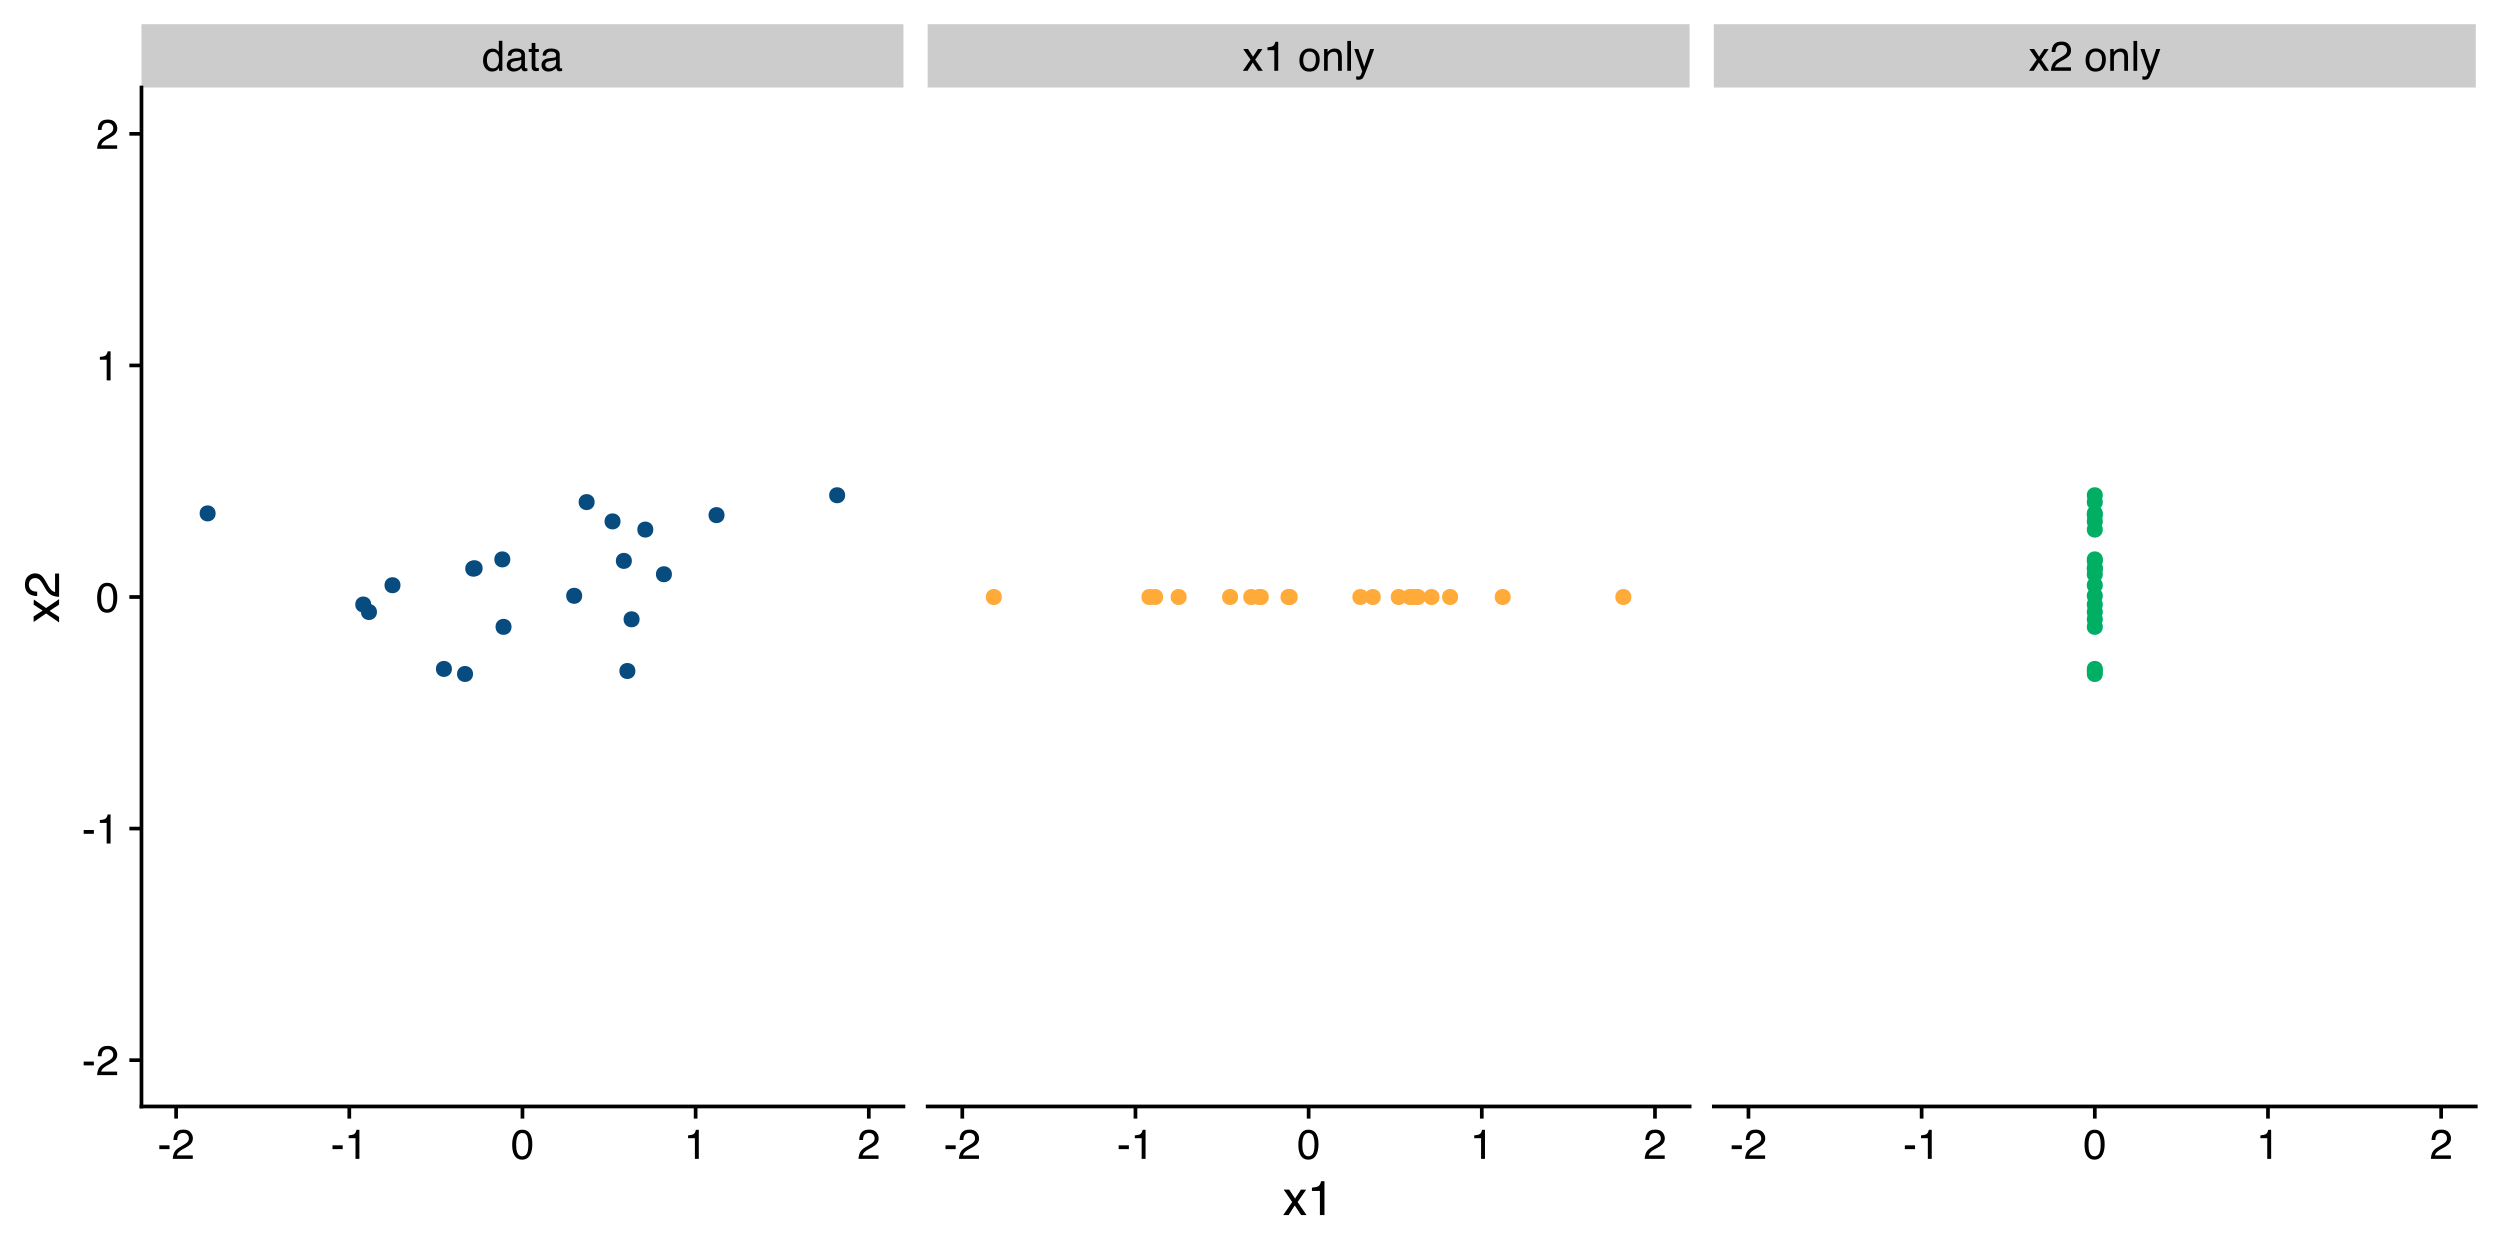 <?xml version="1.0" encoding="UTF-8"?>
<svg xmlns="http://www.w3.org/2000/svg" xmlns:xlink="http://www.w3.org/1999/xlink" width="720pt" height="360pt" viewBox="0 0 720 360" version="1.1">
<defs>
<g>
<symbol overflow="visible" id="glyph0-0">
<path style="stroke:none;" d="M 0.391 0 L 0.391 -8.609 L 7.219 -8.609 L 7.219 0 Z M 6.141 -1.078 L 6.141 -7.531 L 1.469 -7.531 L 1.469 -1.078 Z M 6.141 -1.078 "/>
</symbol>
<symbol overflow="visible" id="glyph0-1">
<path style="stroke:none;" d="M 1.438 -3.062 C 1.438 -2.395 1.578 -1.832 1.859 -1.375 C 2.148 -0.926 2.609 -0.703 3.234 -0.703 C 3.723 -0.703 4.125 -0.91 4.438 -1.328 C 4.758 -1.742 4.922 -2.348 4.922 -3.141 C 4.922 -3.93 4.754 -4.516 4.422 -4.891 C 4.098 -5.273 3.703 -5.469 3.234 -5.469 C 2.703 -5.469 2.27 -5.266 1.938 -4.859 C 1.602 -4.453 1.438 -3.852 1.438 -3.062 Z M 3.031 -6.391 C 3.508 -6.391 3.91 -6.285 4.234 -6.078 C 4.422 -5.961 4.633 -5.758 4.875 -5.469 L 4.875 -8.641 L 5.891 -8.641 L 5.891 0 L 4.938 0 L 4.938 -0.875 C 4.695 -0.488 4.406 -0.207 4.062 -0.031 C 3.727 0.133 3.344 0.219 2.906 0.219 C 2.207 0.219 1.602 -0.07 1.094 -0.656 C 0.582 -1.25 0.328 -2.031 0.328 -3 C 0.328 -3.914 0.562 -4.707 1.031 -5.375 C 1.5 -6.051 2.164 -6.391 3.031 -6.391 Z M 3.031 -6.391 "/>
</symbol>
<symbol overflow="visible" id="glyph0-2">
<path style="stroke:none;" d="M 1.578 -1.672 C 1.578 -1.367 1.688 -1.129 1.906 -0.953 C 2.133 -0.773 2.398 -0.688 2.703 -0.688 C 3.078 -0.688 3.438 -0.77 3.781 -0.938 C 4.375 -1.227 4.672 -1.695 4.672 -2.344 L 4.672 -3.188 C 4.535 -3.113 4.363 -3.047 4.156 -2.984 C 3.957 -2.93 3.758 -2.895 3.562 -2.875 L 2.938 -2.797 C 2.551 -2.742 2.258 -2.66 2.062 -2.547 C 1.738 -2.367 1.578 -2.078 1.578 -1.672 Z M 4.141 -3.797 C 4.379 -3.828 4.539 -3.93 4.625 -4.109 C 4.664 -4.203 4.688 -4.336 4.688 -4.516 C 4.688 -4.867 4.555 -5.125 4.297 -5.281 C 4.047 -5.445 3.688 -5.531 3.219 -5.531 C 2.664 -5.531 2.273 -5.383 2.047 -5.094 C 1.91 -4.926 1.82 -4.68 1.781 -4.359 L 0.797 -4.359 C 0.816 -5.129 1.066 -5.664 1.547 -5.969 C 2.035 -6.27 2.598 -6.422 3.234 -6.422 C 3.973 -6.422 4.57 -6.281 5.031 -6 C 5.488 -5.719 5.719 -5.281 5.719 -4.688 L 5.719 -1.078 C 5.719 -0.973 5.738 -0.883 5.781 -0.812 C 5.832 -0.75 5.93 -0.719 6.078 -0.719 C 6.117 -0.719 6.164 -0.719 6.219 -0.719 C 6.281 -0.727 6.348 -0.738 6.422 -0.75 L 6.422 0.031 C 6.254 0.07 6.125 0.098 6.031 0.109 C 5.945 0.129 5.832 0.141 5.688 0.141 C 5.32 0.141 5.062 0.008 4.906 -0.25 C 4.812 -0.383 4.75 -0.578 4.719 -0.828 C 4.5 -0.547 4.188 -0.301 3.781 -0.094 C 3.383 0.113 2.945 0.219 2.469 0.219 C 1.883 0.219 1.406 0.039 1.031 -0.312 C 0.664 -0.664 0.484 -1.109 0.484 -1.641 C 0.484 -2.223 0.664 -2.676 1.031 -3 C 1.395 -3.32 1.867 -3.52 2.453 -3.594 Z M 3.266 -6.422 Z M 3.266 -6.422 "/>
</symbol>
<symbol overflow="visible" id="glyph0-3">
<path style="stroke:none;" d="M 0.984 -8.031 L 2.047 -8.031 L 2.047 -6.281 L 3.047 -6.281 L 3.047 -5.422 L 2.047 -5.422 L 2.047 -1.312 C 2.047 -1.094 2.125 -0.945 2.281 -0.875 C 2.352 -0.832 2.488 -0.812 2.688 -0.812 C 2.738 -0.812 2.789 -0.812 2.844 -0.812 C 2.906 -0.82 2.973 -0.828 3.047 -0.828 L 3.047 0 C 2.93 0.031 2.805 0.051 2.672 0.062 C 2.547 0.082 2.406 0.094 2.25 0.094 C 1.758 0.094 1.426 -0.031 1.25 -0.281 C 1.07 -0.531 0.984 -0.859 0.984 -1.266 L 0.984 -5.422 L 0.141 -5.422 L 0.141 -6.281 L 0.984 -6.281 Z M 0.984 -8.031 "/>
</symbol>
<symbol overflow="visible" id="glyph0-4">
<path style="stroke:none;" d="M 0.172 -6.281 L 1.547 -6.281 L 2.984 -4.062 L 4.438 -6.281 L 5.719 -6.25 L 3.609 -3.219 L 5.812 0 L 4.469 0 L 2.906 -2.359 L 1.406 0 L 0.062 0 L 2.281 -3.219 Z M 0.172 -6.281 "/>
</symbol>
<symbol overflow="visible" id="glyph0-5">
<path style="stroke:none;" d="M 1.156 -5.938 L 1.156 -6.75 C 1.914 -6.82 2.441 -6.945 2.734 -7.125 C 3.035 -7.301 3.266 -7.711 3.422 -8.359 L 4.25 -8.359 L 4.25 0 L 3.125 0 L 3.125 -5.938 Z M 1.156 -5.938 "/>
</symbol>
<symbol overflow="visible" id="glyph0-6">
<path style="stroke:none;" d=""/>
</symbol>
<symbol overflow="visible" id="glyph0-7">
<path style="stroke:none;" d="M 3.266 -0.688 C 3.961 -0.688 4.441 -0.945 4.703 -1.469 C 4.961 -2 5.094 -2.586 5.094 -3.234 C 5.094 -3.828 5 -4.305 4.812 -4.672 C 4.508 -5.242 4 -5.531 3.281 -5.531 C 2.633 -5.531 2.164 -5.285 1.875 -4.797 C 1.582 -4.305 1.438 -3.711 1.438 -3.016 C 1.438 -2.348 1.582 -1.789 1.875 -1.344 C 2.164 -0.906 2.629 -0.688 3.266 -0.688 Z M 3.312 -6.453 C 4.113 -6.453 4.789 -6.18 5.344 -5.641 C 5.906 -5.109 6.188 -4.316 6.188 -3.266 C 6.188 -2.254 5.941 -1.414 5.453 -0.75 C 4.961 -0.094 4.203 0.234 3.172 0.234 C 2.305 0.234 1.617 -0.055 1.109 -0.641 C 0.598 -1.234 0.344 -2.02 0.344 -3 C 0.344 -4.051 0.609 -4.891 1.141 -5.516 C 1.68 -6.141 2.406 -6.453 3.312 -6.453 Z M 3.266 -6.422 Z M 3.266 -6.422 "/>
</symbol>
<symbol overflow="visible" id="glyph0-8">
<path style="stroke:none;" d="M 0.781 -6.281 L 1.781 -6.281 L 1.781 -5.391 C 2.07 -5.754 2.383 -6.016 2.719 -6.172 C 3.051 -6.336 3.422 -6.422 3.828 -6.422 C 4.711 -6.422 5.312 -6.109 5.625 -5.484 C 5.801 -5.141 5.891 -4.656 5.891 -4.031 L 5.891 0 L 4.812 0 L 4.812 -3.953 C 4.812 -4.336 4.754 -4.645 4.641 -4.875 C 4.453 -5.27 4.113 -5.469 3.625 -5.469 C 3.375 -5.469 3.172 -5.441 3.016 -5.391 C 2.723 -5.305 2.469 -5.133 2.25 -4.875 C 2.07 -4.664 1.957 -4.453 1.906 -4.234 C 1.852 -4.016 1.828 -3.695 1.828 -3.281 L 1.828 0 L 0.781 0 Z M 3.25 -6.422 Z M 3.25 -6.422 "/>
</symbol>
<symbol overflow="visible" id="glyph0-9">
<path style="stroke:none;" d="M 0.797 -8.609 L 1.859 -8.609 L 1.859 0 L 0.797 0 Z M 0.797 -8.609 "/>
</symbol>
<symbol overflow="visible" id="glyph0-10">
<path style="stroke:none;" d="M 4.688 -6.281 L 5.859 -6.281 C 5.711 -5.875 5.383 -4.953 4.875 -3.516 C 4.488 -2.441 4.164 -1.566 3.906 -0.891 C 3.301 0.711 2.875 1.691 2.625 2.047 C 2.375 2.398 1.941 2.578 1.328 2.578 C 1.18 2.578 1.066 2.566 0.984 2.547 C 0.91 2.535 0.812 2.516 0.688 2.484 L 0.688 1.531 C 0.875 1.582 1.008 1.613 1.094 1.625 C 1.176 1.633 1.25 1.641 1.312 1.641 C 1.5 1.641 1.641 1.609 1.734 1.547 C 1.828 1.484 1.906 1.406 1.969 1.312 C 1.988 1.281 2.055 1.117 2.172 0.828 C 2.297 0.535 2.383 0.32 2.438 0.188 L 0.125 -6.281 L 1.312 -6.281 L 3 -1.172 Z M 3 -6.422 Z M 3 -6.422 "/>
</symbol>
<symbol overflow="visible" id="glyph0-11">
<path style="stroke:none;" d="M 0.375 0 C 0.414 -0.719 0.566 -1.344 0.828 -1.875 C 1.086 -2.414 1.594 -2.906 2.344 -3.344 L 3.469 -4 C 3.969 -4.289 4.32 -4.539 4.531 -4.75 C 4.852 -5.07 5.016 -5.441 5.016 -5.859 C 5.016 -6.348 4.863 -6.734 4.562 -7.016 C 4.27 -7.305 3.883 -7.453 3.406 -7.453 C 2.676 -7.453 2.176 -7.18 1.906 -6.641 C 1.75 -6.336 1.664 -5.93 1.656 -5.422 L 0.578 -5.422 C 0.586 -6.148 0.723 -6.742 0.984 -7.203 C 1.441 -8.016 2.25 -8.422 3.406 -8.422 C 4.363 -8.422 5.062 -8.16 5.5 -7.641 C 5.945 -7.117 6.172 -6.539 6.172 -5.906 C 6.172 -5.238 5.938 -4.664 5.469 -4.188 C 5.195 -3.906 4.707 -3.566 4 -3.172 L 3.188 -2.734 C 2.812 -2.523 2.516 -2.32 2.297 -2.125 C 1.898 -1.789 1.648 -1.414 1.547 -1 L 6.141 -1 L 6.141 0 Z M 0.375 0 "/>
</symbol>
<symbol overflow="visible" id="glyph0-12">
<path style="stroke:none;" d="M 0.5 -3.891 L 3.438 -3.891 L 3.438 -2.797 L 0.5 -2.797 Z M 0.5 -3.891 "/>
</symbol>
<symbol overflow="visible" id="glyph0-13">
<path style="stroke:none;" d="M 3.25 -8.391 C 4.332 -8.391 5.117 -7.941 5.609 -7.047 C 5.984 -6.359 6.172 -5.41 6.172 -4.203 C 6.172 -3.066 6 -2.125 5.656 -1.375 C 5.164 -0.301 4.359 0.234 3.234 0.234 C 2.234 0.234 1.484 -0.203 0.984 -1.078 C 0.578 -1.816 0.375 -2.801 0.375 -4.031 C 0.375 -4.977 0.5 -5.797 0.75 -6.484 C 1.207 -7.754 2.039 -8.391 3.25 -8.391 Z M 3.234 -0.734 C 3.785 -0.734 4.223 -0.973 4.547 -1.453 C 4.867 -1.941 5.031 -2.848 5.031 -4.172 C 5.031 -5.117 4.91 -5.898 4.672 -6.516 C 4.441 -7.129 3.988 -7.438 3.312 -7.438 C 2.688 -7.438 2.227 -7.145 1.938 -6.562 C 1.656 -5.977 1.516 -5.117 1.516 -3.984 C 1.516 -3.129 1.609 -2.441 1.797 -1.922 C 2.078 -1.129 2.555 -0.734 3.234 -0.734 Z M 3.234 -0.734 "/>
</symbol>
<symbol overflow="visible" id="glyph1-0">
<path style="stroke:none;" d="M 0.453 0 L 0.453 -10.047 L 8.422 -10.047 L 8.422 0 Z M 7.172 -1.266 L 7.172 -8.781 L 1.703 -8.781 L 1.703 -1.266 Z M 7.172 -1.266 "/>
</symbol>
<symbol overflow="visible" id="glyph1-1">
<path style="stroke:none;" d="M 0.203 -7.328 L 1.797 -7.328 L 3.484 -4.75 L 5.188 -7.328 L 6.672 -7.281 L 4.219 -3.75 L 6.781 0 L 5.219 0 L 3.391 -2.75 L 1.641 0 L 0.078 0 L 2.656 -3.75 Z M 0.203 -7.328 "/>
</symbol>
<symbol overflow="visible" id="glyph1-2">
<path style="stroke:none;" d="M 1.344 -6.938 L 1.344 -7.875 C 2.227 -7.957 2.844 -8.098 3.188 -8.297 C 3.539 -8.504 3.805 -8.988 3.984 -9.75 L 4.953 -9.75 L 4.953 0 L 3.641 0 L 3.641 -6.938 Z M 1.344 -6.938 "/>
</symbol>
<symbol overflow="visible" id="glyph2-0">
<path style="stroke:none;" d="M 0 -0.453 L -10.047 -0.453 L -10.047 -8.422 L 0 -8.422 Z M -1.266 -7.172 L -8.781 -7.172 L -8.781 -1.703 L -1.266 -1.703 Z M -1.266 -7.172 "/>
</symbol>
<symbol overflow="visible" id="glyph2-1">
<path style="stroke:none;" d="M -7.328 -0.203 L -7.328 -1.797 L -4.75 -3.484 L -7.328 -5.188 L -7.281 -6.672 L -3.75 -4.219 L 0 -6.781 L 0 -5.219 L -2.75 -3.391 L 0 -1.641 L 0 -0.078 L -3.75 -2.656 Z M -7.328 -0.203 "/>
</symbol>
<symbol overflow="visible" id="glyph2-2">
<path style="stroke:none;" d="M 0 -0.438 C -0.844 -0.477 -1.578 -0.648 -2.203 -0.953 C -2.828 -1.266 -3.395 -1.859 -3.906 -2.734 L -4.656 -4.047 C -5 -4.629 -5.289 -5.039 -5.531 -5.281 C -5.914 -5.656 -6.352 -5.844 -6.844 -5.844 C -7.406 -5.844 -7.852 -5.672 -8.188 -5.328 C -8.531 -4.984 -8.703 -4.531 -8.703 -3.969 C -8.703 -3.125 -8.379 -2.539 -7.734 -2.219 C -7.391 -2.039 -6.914 -1.941 -6.312 -1.922 L -6.312 -0.672 C -7.164 -0.691 -7.863 -0.852 -8.406 -1.156 C -9.352 -1.688 -9.828 -2.625 -9.828 -3.969 C -9.828 -5.094 -9.52 -5.91 -8.906 -6.422 C -8.301 -6.941 -7.629 -7.203 -6.891 -7.203 C -6.109 -7.203 -5.438 -6.926 -4.875 -6.375 C -4.551 -6.062 -4.16 -5.488 -3.703 -4.656 L -3.188 -3.719 C -2.938 -3.281 -2.703 -2.93 -2.484 -2.672 C -2.086 -2.211 -1.645 -1.926 -1.156 -1.812 L -1.156 -7.156 L 0 -7.156 Z M 0 -0.438 "/>
</symbol>
</g>
<clipPath id="clip1">
  <path d="M 40.746 6.973 L 260.191 6.973 L 260.191 25.207 L 40.746 25.207 Z M 40.746 6.973 "/>
</clipPath>
<clipPath id="clip2">
  <path d="M 267.164 6.973 L 486.609 6.973 L 486.609 25.207 L 267.164 25.207 Z M 267.164 6.973 "/>
</clipPath>
<clipPath id="clip3">
  <path d="M 493.582 6.973 L 713.027 6.973 L 713.027 25.207 L 493.582 25.207 Z M 493.582 6.973 "/>
</clipPath>
</defs>
<g id="surface2464">
<rect x="0" y="0" width="720" height="360" style="fill:rgb(100%,100%,100%);fill-opacity:1;stroke:none;"/>
<path style="fill-rule:nonzero;fill:rgb(3.137%,29.412%,49.804%);fill-opacity:1;stroke-width:0.709;stroke-linecap:round;stroke-linejoin:round;stroke:rgb(3.137%,29.412%,49.804%);stroke-opacity:1;stroke-miterlimit:10;" d="M 181.625 161.535 C 181.625 164.145 177.715 164.145 177.715 161.535 C 177.715 158.93 181.625 158.93 181.625 161.535 "/>
<path style="fill-rule:nonzero;fill:rgb(3.137%,29.412%,49.804%);fill-opacity:1;stroke-width:0.709;stroke-linecap:round;stroke-linejoin:round;stroke:rgb(3.137%,29.412%,49.804%);stroke-opacity:1;stroke-miterlimit:10;" d="M 187.805 152.52 C 187.805 155.125 183.895 155.125 183.895 152.52 C 183.895 149.91 187.805 149.91 187.805 152.52 "/>
<path style="fill-rule:nonzero;fill:rgb(3.137%,29.412%,49.804%);fill-opacity:1;stroke-width:0.709;stroke-linecap:round;stroke-linejoin:round;stroke:rgb(3.137%,29.412%,49.804%);stroke-opacity:1;stroke-miterlimit:10;" d="M 146.973 180.531 C 146.973 183.137 143.062 183.137 143.062 180.531 C 143.062 177.926 146.973 177.926 146.973 180.531 "/>
<path style="fill-rule:nonzero;fill:rgb(3.137%,29.412%,49.804%);fill-opacity:1;stroke-width:0.709;stroke-linecap:round;stroke-linejoin:round;stroke:rgb(3.137%,29.412%,49.804%);stroke-opacity:1;stroke-miterlimit:10;" d="M 129.805 192.652 C 129.805 195.258 125.895 195.258 125.895 192.652 C 125.895 190.047 129.805 190.047 129.805 192.652 "/>
<path style="fill-rule:nonzero;fill:rgb(3.137%,29.412%,49.804%);fill-opacity:1;stroke-width:0.709;stroke-linecap:round;stroke-linejoin:round;stroke:rgb(3.137%,29.412%,49.804%);stroke-opacity:1;stroke-miterlimit:10;" d="M 182.641 193.246 C 182.641 195.855 178.73 195.855 178.73 193.246 C 178.73 190.641 182.641 190.641 182.641 193.246 "/>
<path style="fill-rule:nonzero;fill:rgb(3.137%,29.412%,49.804%);fill-opacity:1;stroke-width:0.709;stroke-linecap:round;stroke-linejoin:round;stroke:rgb(3.137%,29.412%,49.804%);stroke-opacity:1;stroke-miterlimit:10;" d="M 61.754 147.859 C 61.754 150.465 57.844 150.465 57.844 147.859 C 57.844 145.254 61.754 145.254 61.754 147.859 "/>
<path style="fill-rule:nonzero;fill:rgb(3.137%,29.412%,49.804%);fill-opacity:1;stroke-width:0.709;stroke-linecap:round;stroke-linejoin:round;stroke:rgb(3.137%,29.412%,49.804%);stroke-opacity:1;stroke-miterlimit:10;" d="M 183.848 178.359 C 183.848 180.969 179.938 180.969 179.938 178.359 C 179.938 175.754 183.848 175.754 183.848 178.359 "/>
<path style="fill-rule:nonzero;fill:rgb(3.137%,29.412%,49.804%);fill-opacity:1;stroke-width:0.709;stroke-linecap:round;stroke-linejoin:round;stroke:rgb(3.137%,29.412%,49.804%);stroke-opacity:1;stroke-miterlimit:10;" d="M 138.648 163.66 C 138.648 166.266 134.738 166.266 134.738 163.66 C 134.738 161.055 138.648 161.055 138.648 163.66 "/>
<path style="fill-rule:nonzero;fill:rgb(3.137%,29.412%,49.804%);fill-opacity:1;stroke-width:0.709;stroke-linecap:round;stroke-linejoin:round;stroke:rgb(3.137%,29.412%,49.804%);stroke-opacity:1;stroke-miterlimit:10;" d="M 138.25 163.77 C 138.25 166.379 134.34 166.379 134.34 163.77 C 134.34 161.164 138.25 161.164 138.25 163.77 "/>
<path style="fill-rule:nonzero;fill:rgb(3.137%,29.412%,49.804%);fill-opacity:1;stroke-width:0.709;stroke-linecap:round;stroke-linejoin:round;stroke:rgb(3.137%,29.412%,49.804%);stroke-opacity:1;stroke-miterlimit:10;" d="M 106.57 174.102 C 106.57 176.707 102.664 176.707 102.664 174.102 C 102.664 171.496 106.57 171.496 106.57 174.102 "/>
<path style="fill-rule:nonzero;fill:rgb(3.137%,29.412%,49.804%);fill-opacity:1;stroke-width:0.709;stroke-linecap:round;stroke-linejoin:round;stroke:rgb(3.137%,29.412%,49.804%);stroke-opacity:1;stroke-miterlimit:10;" d="M 146.625 161.105 C 146.625 163.715 142.715 163.715 142.715 161.105 C 142.715 158.5 146.625 158.5 146.625 161.105 "/>
<path style="fill-rule:nonzero;fill:rgb(3.137%,29.412%,49.804%);fill-opacity:1;stroke-width:0.709;stroke-linecap:round;stroke-linejoin:round;stroke:rgb(3.137%,29.412%,49.804%);stroke-opacity:1;stroke-miterlimit:10;" d="M 243.059 142.633 C 243.059 145.238 239.148 145.238 239.148 142.633 C 239.148 140.027 243.059 140.027 243.059 142.633 "/>
<path style="fill-rule:nonzero;fill:rgb(3.137%,29.412%,49.804%);fill-opacity:1;stroke-width:0.709;stroke-linecap:round;stroke-linejoin:round;stroke:rgb(3.137%,29.412%,49.804%);stroke-opacity:1;stroke-miterlimit:10;" d="M 170.906 144.602 C 170.906 147.207 166.996 147.207 166.996 144.602 C 166.996 141.996 170.906 141.996 170.906 144.602 "/>
<path style="fill-rule:nonzero;fill:rgb(3.137%,29.412%,49.804%);fill-opacity:1;stroke-width:0.709;stroke-linecap:round;stroke-linejoin:round;stroke:rgb(3.137%,29.412%,49.804%);stroke-opacity:1;stroke-miterlimit:10;" d="M 178.367 150.16 C 178.367 152.77 174.457 152.77 174.457 150.16 C 174.457 147.555 178.367 147.555 178.367 150.16 "/>
<path style="fill-rule:nonzero;fill:rgb(3.137%,29.412%,49.804%);fill-opacity:1;stroke-width:0.709;stroke-linecap:round;stroke-linejoin:round;stroke:rgb(3.137%,29.412%,49.804%);stroke-opacity:1;stroke-miterlimit:10;" d="M 114.992 168.543 C 114.992 171.152 111.082 171.152 111.082 168.543 C 111.082 165.938 114.992 165.938 114.992 168.543 "/>
<path style="fill-rule:nonzero;fill:rgb(3.137%,29.412%,49.804%);fill-opacity:1;stroke-width:0.709;stroke-linecap:round;stroke-linejoin:round;stroke:rgb(3.137%,29.412%,49.804%);stroke-opacity:1;stroke-miterlimit:10;" d="M 193.164 165.383 C 193.164 167.992 189.254 167.992 189.254 165.383 C 189.254 162.777 193.164 162.777 193.164 165.383 "/>
<path style="fill-rule:nonzero;fill:rgb(3.137%,29.412%,49.804%);fill-opacity:1;stroke-width:0.709;stroke-linecap:round;stroke-linejoin:round;stroke:rgb(3.137%,29.412%,49.804%);stroke-opacity:1;stroke-miterlimit:10;" d="M 108.215 176.258 C 108.215 178.867 104.305 178.867 104.305 176.258 C 104.305 173.652 108.215 173.652 108.215 176.258 "/>
<path style="fill-rule:nonzero;fill:rgb(3.137%,29.412%,49.804%);fill-opacity:1;stroke-width:0.709;stroke-linecap:round;stroke-linejoin:round;stroke:rgb(3.137%,29.412%,49.804%);stroke-opacity:1;stroke-miterlimit:10;" d="M 135.887 194.105 C 135.887 196.711 131.977 196.711 131.977 194.105 C 131.977 191.5 135.887 191.5 135.887 194.105 "/>
<path style="fill-rule:nonzero;fill:rgb(3.137%,29.412%,49.804%);fill-opacity:1;stroke-width:0.709;stroke-linecap:round;stroke-linejoin:round;stroke:rgb(3.137%,29.412%,49.804%);stroke-opacity:1;stroke-miterlimit:10;" d="M 208.316 148.355 C 208.316 150.965 204.406 150.965 204.406 148.355 C 204.406 145.75 208.316 145.75 208.316 148.355 "/>
<path style="fill-rule:nonzero;fill:rgb(3.137%,29.412%,49.804%);fill-opacity:1;stroke-width:0.709;stroke-linecap:round;stroke-linejoin:round;stroke:rgb(3.137%,29.412%,49.804%);stroke-opacity:1;stroke-miterlimit:10;" d="M 167.32 171.594 C 167.32 174.199 163.41 174.199 163.41 171.594 C 163.41 168.984 167.32 168.984 167.32 171.594 "/>
<path style="fill-rule:nonzero;fill:rgb(100%,66.667%,22.353%);fill-opacity:1;stroke-width:0.709;stroke-linecap:round;stroke-linejoin:round;stroke:rgb(100%,66.667%,22.353%);stroke-opacity:1;stroke-miterlimit:10;" d="M 408.043 171.938 C 408.043 174.543 404.133 174.543 404.133 171.938 C 404.133 169.328 408.043 169.328 408.043 171.938 "/>
<path style="fill-rule:nonzero;fill:rgb(100%,66.667%,22.353%);fill-opacity:1;stroke-width:0.709;stroke-linecap:round;stroke-linejoin:round;stroke:rgb(100%,66.667%,22.353%);stroke-opacity:1;stroke-miterlimit:10;" d="M 414.223 171.938 C 414.223 174.543 410.316 174.543 410.316 171.938 C 410.316 169.328 414.223 169.328 414.223 171.938 "/>
<path style="fill-rule:nonzero;fill:rgb(100%,66.667%,22.353%);fill-opacity:1;stroke-width:0.709;stroke-linecap:round;stroke-linejoin:round;stroke:rgb(100%,66.667%,22.353%);stroke-opacity:1;stroke-miterlimit:10;" d="M 373.391 171.938 C 373.391 174.543 369.48 174.543 369.48 171.938 C 369.48 169.328 373.391 169.328 373.391 171.938 "/>
<path style="fill-rule:nonzero;fill:rgb(100%,66.667%,22.353%);fill-opacity:1;stroke-width:0.709;stroke-linecap:round;stroke-linejoin:round;stroke:rgb(100%,66.667%,22.353%);stroke-opacity:1;stroke-miterlimit:10;" d="M 356.223 171.938 C 356.223 174.543 352.312 174.543 352.312 171.938 C 352.312 169.328 356.223 169.328 356.223 171.938 "/>
<path style="fill-rule:nonzero;fill:rgb(100%,66.667%,22.353%);fill-opacity:1;stroke-width:0.709;stroke-linecap:round;stroke-linejoin:round;stroke:rgb(100%,66.667%,22.353%);stroke-opacity:1;stroke-miterlimit:10;" d="M 409.059 171.938 C 409.059 174.543 405.148 174.543 405.148 171.938 C 405.148 169.328 409.059 169.328 409.059 171.938 "/>
<path style="fill-rule:nonzero;fill:rgb(100%,66.667%,22.353%);fill-opacity:1;stroke-width:0.709;stroke-linecap:round;stroke-linejoin:round;stroke:rgb(100%,66.667%,22.353%);stroke-opacity:1;stroke-miterlimit:10;" d="M 288.172 171.938 C 288.172 174.543 284.262 174.543 284.262 171.938 C 284.262 169.328 288.172 169.328 288.172 171.938 "/>
<path style="fill-rule:nonzero;fill:rgb(100%,66.667%,22.353%);fill-opacity:1;stroke-width:0.709;stroke-linecap:round;stroke-linejoin:round;stroke:rgb(100%,66.667%,22.353%);stroke-opacity:1;stroke-miterlimit:10;" d="M 410.266 171.938 C 410.266 174.543 406.355 174.543 406.355 171.938 C 406.355 169.328 410.266 169.328 410.266 171.938 "/>
<path style="fill-rule:nonzero;fill:rgb(100%,66.667%,22.353%);fill-opacity:1;stroke-width:0.709;stroke-linecap:round;stroke-linejoin:round;stroke:rgb(100%,66.667%,22.353%);stroke-opacity:1;stroke-miterlimit:10;" d="M 365.066 171.938 C 365.066 174.543 361.156 174.543 361.156 171.938 C 361.156 169.328 365.066 169.328 365.066 171.938 "/>
<path style="fill-rule:nonzero;fill:rgb(100%,66.667%,22.353%);fill-opacity:1;stroke-width:0.709;stroke-linecap:round;stroke-linejoin:round;stroke:rgb(100%,66.667%,22.353%);stroke-opacity:1;stroke-miterlimit:10;" d="M 364.668 171.938 C 364.668 174.543 360.758 174.543 360.758 171.938 C 360.758 169.328 364.668 169.328 364.668 171.938 "/>
<path style="fill-rule:nonzero;fill:rgb(100%,66.667%,22.353%);fill-opacity:1;stroke-width:0.709;stroke-linecap:round;stroke-linejoin:round;stroke:rgb(100%,66.667%,22.353%);stroke-opacity:1;stroke-miterlimit:10;" d="M 332.992 171.938 C 332.992 174.543 329.082 174.543 329.082 171.938 C 329.082 169.328 332.992 169.328 332.992 171.938 "/>
<path style="fill-rule:nonzero;fill:rgb(100%,66.667%,22.353%);fill-opacity:1;stroke-width:0.709;stroke-linecap:round;stroke-linejoin:round;stroke:rgb(100%,66.667%,22.353%);stroke-opacity:1;stroke-miterlimit:10;" d="M 373.043 171.938 C 373.043 174.543 369.133 174.543 369.133 171.938 C 369.133 169.328 373.043 169.328 373.043 171.938 "/>
<path style="fill-rule:nonzero;fill:rgb(100%,66.667%,22.353%);fill-opacity:1;stroke-width:0.709;stroke-linecap:round;stroke-linejoin:round;stroke:rgb(100%,66.667%,22.353%);stroke-opacity:1;stroke-miterlimit:10;" d="M 469.477 171.938 C 469.477 174.543 465.566 174.543 465.566 171.938 C 465.566 169.328 469.477 169.328 469.477 171.938 "/>
<path style="fill-rule:nonzero;fill:rgb(100%,66.667%,22.353%);fill-opacity:1;stroke-width:0.709;stroke-linecap:round;stroke-linejoin:round;stroke:rgb(100%,66.667%,22.353%);stroke-opacity:1;stroke-miterlimit:10;" d="M 397.324 171.938 C 397.324 174.543 393.414 174.543 393.414 171.938 C 393.414 169.328 397.324 169.328 397.324 171.938 "/>
<path style="fill-rule:nonzero;fill:rgb(100%,66.667%,22.353%);fill-opacity:1;stroke-width:0.709;stroke-linecap:round;stroke-linejoin:round;stroke:rgb(100%,66.667%,22.353%);stroke-opacity:1;stroke-miterlimit:10;" d="M 404.785 171.938 C 404.785 174.543 400.875 174.543 400.875 171.938 C 400.875 169.328 404.785 169.328 404.785 171.938 "/>
<path style="fill-rule:nonzero;fill:rgb(100%,66.667%,22.353%);fill-opacity:1;stroke-width:0.709;stroke-linecap:round;stroke-linejoin:round;stroke:rgb(100%,66.667%,22.353%);stroke-opacity:1;stroke-miterlimit:10;" d="M 341.41 171.938 C 341.41 174.543 337.5 174.543 337.5 171.938 C 337.5 169.328 341.41 169.328 341.41 171.938 "/>
<path style="fill-rule:nonzero;fill:rgb(100%,66.667%,22.353%);fill-opacity:1;stroke-width:0.709;stroke-linecap:round;stroke-linejoin:round;stroke:rgb(100%,66.667%,22.353%);stroke-opacity:1;stroke-miterlimit:10;" d="M 419.582 171.938 C 419.582 174.543 415.672 174.543 415.672 171.938 C 415.672 169.328 419.582 169.328 419.582 171.938 "/>
<path style="fill-rule:nonzero;fill:rgb(100%,66.667%,22.353%);fill-opacity:1;stroke-width:0.709;stroke-linecap:round;stroke-linejoin:round;stroke:rgb(100%,66.667%,22.353%);stroke-opacity:1;stroke-miterlimit:10;" d="M 334.633 171.938 C 334.633 174.543 330.727 174.543 330.727 171.938 C 330.727 169.328 334.633 169.328 334.633 171.938 "/>
<path style="fill-rule:nonzero;fill:rgb(100%,66.667%,22.353%);fill-opacity:1;stroke-width:0.709;stroke-linecap:round;stroke-linejoin:round;stroke:rgb(100%,66.667%,22.353%);stroke-opacity:1;stroke-miterlimit:10;" d="M 362.305 171.938 C 362.305 174.543 358.395 174.543 358.395 171.938 C 358.395 169.328 362.305 169.328 362.305 171.938 "/>
<path style="fill-rule:nonzero;fill:rgb(100%,66.667%,22.353%);fill-opacity:1;stroke-width:0.709;stroke-linecap:round;stroke-linejoin:round;stroke:rgb(100%,66.667%,22.353%);stroke-opacity:1;stroke-miterlimit:10;" d="M 434.734 171.938 C 434.734 174.543 430.824 174.543 430.824 171.938 C 430.824 169.328 434.734 169.328 434.734 171.938 "/>
<path style="fill-rule:nonzero;fill:rgb(100%,66.667%,22.353%);fill-opacity:1;stroke-width:0.709;stroke-linecap:round;stroke-linejoin:round;stroke:rgb(100%,66.667%,22.353%);stroke-opacity:1;stroke-miterlimit:10;" d="M 393.738 171.938 C 393.738 174.543 389.828 174.543 389.828 171.938 C 389.828 169.328 393.738 169.328 393.738 171.938 "/>
<path style="fill-rule:nonzero;fill:rgb(0%,68.627%,39.216%);fill-opacity:1;stroke-width:0.709;stroke-linecap:round;stroke-linejoin:round;stroke:rgb(0%,68.627%,39.216%);stroke-opacity:1;stroke-miterlimit:10;" d="M 605.258 161.535 C 605.258 164.145 601.348 164.145 601.348 161.535 C 601.348 158.93 605.258 158.93 605.258 161.535 "/>
<path style="fill-rule:nonzero;fill:rgb(0%,68.627%,39.216%);fill-opacity:1;stroke-width:0.709;stroke-linecap:round;stroke-linejoin:round;stroke:rgb(0%,68.627%,39.216%);stroke-opacity:1;stroke-miterlimit:10;" d="M 605.258 152.52 C 605.258 155.125 601.348 155.125 601.348 152.52 C 601.348 149.91 605.258 149.91 605.258 152.52 "/>
<path style="fill-rule:nonzero;fill:rgb(0%,68.627%,39.216%);fill-opacity:1;stroke-width:0.709;stroke-linecap:round;stroke-linejoin:round;stroke:rgb(0%,68.627%,39.216%);stroke-opacity:1;stroke-miterlimit:10;" d="M 605.258 180.531 C 605.258 183.137 601.348 183.137 601.348 180.531 C 601.348 177.926 605.258 177.926 605.258 180.531 "/>
<path style="fill-rule:nonzero;fill:rgb(0%,68.627%,39.216%);fill-opacity:1;stroke-width:0.709;stroke-linecap:round;stroke-linejoin:round;stroke:rgb(0%,68.627%,39.216%);stroke-opacity:1;stroke-miterlimit:10;" d="M 605.258 192.652 C 605.258 195.258 601.348 195.258 601.348 192.652 C 601.348 190.047 605.258 190.047 605.258 192.652 "/>
<path style="fill-rule:nonzero;fill:rgb(0%,68.627%,39.216%);fill-opacity:1;stroke-width:0.709;stroke-linecap:round;stroke-linejoin:round;stroke:rgb(0%,68.627%,39.216%);stroke-opacity:1;stroke-miterlimit:10;" d="M 605.258 193.246 C 605.258 195.855 601.348 195.855 601.348 193.246 C 601.348 190.641 605.258 190.641 605.258 193.246 "/>
<path style="fill-rule:nonzero;fill:rgb(0%,68.627%,39.216%);fill-opacity:1;stroke-width:0.709;stroke-linecap:round;stroke-linejoin:round;stroke:rgb(0%,68.627%,39.216%);stroke-opacity:1;stroke-miterlimit:10;" d="M 605.258 147.859 C 605.258 150.465 601.348 150.465 601.348 147.859 C 601.348 145.254 605.258 145.254 605.258 147.859 "/>
<path style="fill-rule:nonzero;fill:rgb(0%,68.627%,39.216%);fill-opacity:1;stroke-width:0.709;stroke-linecap:round;stroke-linejoin:round;stroke:rgb(0%,68.627%,39.216%);stroke-opacity:1;stroke-miterlimit:10;" d="M 605.258 178.359 C 605.258 180.969 601.348 180.969 601.348 178.359 C 601.348 175.754 605.258 175.754 605.258 178.359 "/>
<path style="fill-rule:nonzero;fill:rgb(0%,68.627%,39.216%);fill-opacity:1;stroke-width:0.709;stroke-linecap:round;stroke-linejoin:round;stroke:rgb(0%,68.627%,39.216%);stroke-opacity:1;stroke-miterlimit:10;" d="M 605.258 163.66 C 605.258 166.266 601.348 166.266 601.348 163.66 C 601.348 161.055 605.258 161.055 605.258 163.66 "/>
<path style="fill-rule:nonzero;fill:rgb(0%,68.627%,39.216%);fill-opacity:1;stroke-width:0.709;stroke-linecap:round;stroke-linejoin:round;stroke:rgb(0%,68.627%,39.216%);stroke-opacity:1;stroke-miterlimit:10;" d="M 605.258 163.77 C 605.258 166.379 601.348 166.379 601.348 163.77 C 601.348 161.164 605.258 161.164 605.258 163.77 "/>
<path style="fill-rule:nonzero;fill:rgb(0%,68.627%,39.216%);fill-opacity:1;stroke-width:0.709;stroke-linecap:round;stroke-linejoin:round;stroke:rgb(0%,68.627%,39.216%);stroke-opacity:1;stroke-miterlimit:10;" d="M 605.258 174.102 C 605.258 176.707 601.348 176.707 601.348 174.102 C 601.348 171.496 605.258 171.496 605.258 174.102 "/>
<path style="fill-rule:nonzero;fill:rgb(0%,68.627%,39.216%);fill-opacity:1;stroke-width:0.709;stroke-linecap:round;stroke-linejoin:round;stroke:rgb(0%,68.627%,39.216%);stroke-opacity:1;stroke-miterlimit:10;" d="M 605.258 161.105 C 605.258 163.715 601.348 163.715 601.348 161.105 C 601.348 158.5 605.258 158.5 605.258 161.105 "/>
<path style="fill-rule:nonzero;fill:rgb(0%,68.627%,39.216%);fill-opacity:1;stroke-width:0.709;stroke-linecap:round;stroke-linejoin:round;stroke:rgb(0%,68.627%,39.216%);stroke-opacity:1;stroke-miterlimit:10;" d="M 605.258 142.633 C 605.258 145.238 601.348 145.238 601.348 142.633 C 601.348 140.027 605.258 140.027 605.258 142.633 "/>
<path style="fill-rule:nonzero;fill:rgb(0%,68.627%,39.216%);fill-opacity:1;stroke-width:0.709;stroke-linecap:round;stroke-linejoin:round;stroke:rgb(0%,68.627%,39.216%);stroke-opacity:1;stroke-miterlimit:10;" d="M 605.258 144.602 C 605.258 147.207 601.348 147.207 601.348 144.602 C 601.348 141.996 605.258 141.996 605.258 144.602 "/>
<path style="fill-rule:nonzero;fill:rgb(0%,68.627%,39.216%);fill-opacity:1;stroke-width:0.709;stroke-linecap:round;stroke-linejoin:round;stroke:rgb(0%,68.627%,39.216%);stroke-opacity:1;stroke-miterlimit:10;" d="M 605.258 150.16 C 605.258 152.77 601.348 152.77 601.348 150.16 C 601.348 147.555 605.258 147.555 605.258 150.16 "/>
<path style="fill-rule:nonzero;fill:rgb(0%,68.627%,39.216%);fill-opacity:1;stroke-width:0.709;stroke-linecap:round;stroke-linejoin:round;stroke:rgb(0%,68.627%,39.216%);stroke-opacity:1;stroke-miterlimit:10;" d="M 605.258 168.543 C 605.258 171.152 601.348 171.152 601.348 168.543 C 601.348 165.938 605.258 165.938 605.258 168.543 "/>
<path style="fill-rule:nonzero;fill:rgb(0%,68.627%,39.216%);fill-opacity:1;stroke-width:0.709;stroke-linecap:round;stroke-linejoin:round;stroke:rgb(0%,68.627%,39.216%);stroke-opacity:1;stroke-miterlimit:10;" d="M 605.258 165.383 C 605.258 167.992 601.348 167.992 601.348 165.383 C 601.348 162.777 605.258 162.777 605.258 165.383 "/>
<path style="fill-rule:nonzero;fill:rgb(0%,68.627%,39.216%);fill-opacity:1;stroke-width:0.709;stroke-linecap:round;stroke-linejoin:round;stroke:rgb(0%,68.627%,39.216%);stroke-opacity:1;stroke-miterlimit:10;" d="M 605.258 176.258 C 605.258 178.867 601.348 178.867 601.348 176.258 C 601.348 173.652 605.258 173.652 605.258 176.258 "/>
<path style="fill-rule:nonzero;fill:rgb(0%,68.627%,39.216%);fill-opacity:1;stroke-width:0.709;stroke-linecap:round;stroke-linejoin:round;stroke:rgb(0%,68.627%,39.216%);stroke-opacity:1;stroke-miterlimit:10;" d="M 605.258 194.105 C 605.258 196.711 601.348 196.711 601.348 194.105 C 601.348 191.5 605.258 191.5 605.258 194.105 "/>
<path style="fill-rule:nonzero;fill:rgb(0%,68.627%,39.216%);fill-opacity:1;stroke-width:0.709;stroke-linecap:round;stroke-linejoin:round;stroke:rgb(0%,68.627%,39.216%);stroke-opacity:1;stroke-miterlimit:10;" d="M 605.258 148.355 C 605.258 150.965 601.348 150.965 601.348 148.355 C 601.348 145.75 605.258 145.75 605.258 148.355 "/>
<path style="fill-rule:nonzero;fill:rgb(0%,68.627%,39.216%);fill-opacity:1;stroke-width:0.709;stroke-linecap:round;stroke-linejoin:round;stroke:rgb(0%,68.627%,39.216%);stroke-opacity:1;stroke-miterlimit:10;" d="M 605.258 171.594 C 605.258 174.199 601.348 174.199 601.348 171.594 C 601.348 168.984 605.258 168.984 605.258 171.594 "/>
<g clip-path="url(#clip1)" clip-rule="nonzero">
<path style=" stroke:none;fill-rule:nonzero;fill:rgb(80%,80%,80%);fill-opacity:1;" d="M 40.746 25.211 L 260.191 25.211 L 260.191 6.977 L 40.746 6.977 Z M 40.746 25.211 "/>
</g>
<g style="fill:rgb(0%,0%,0%);fill-opacity:1;">
  <use xlink:href="#glyph0-1" x="138.789" y="20.395"/>
  <use xlink:href="#glyph0-2" x="145.463" y="20.395"/>
  <use xlink:href="#glyph0-3" x="152.137" y="20.395"/>
  <use xlink:href="#glyph0-2" x="155.471" y="20.395"/>
</g>
<g clip-path="url(#clip2)" clip-rule="nonzero">
<path style=" stroke:none;fill-rule:nonzero;fill:rgb(80%,80%,80%);fill-opacity:1;" d="M 267.164 25.211 L 486.609 25.211 L 486.609 6.977 L 267.164 6.977 Z M 267.164 25.211 "/>
</g>
<g style="fill:rgb(0%,0%,0%);fill-opacity:1;">
  <use xlink:href="#glyph0-4" x="357.875" y="20.395"/>
  <use xlink:href="#glyph0-5" x="363.875" y="20.395"/>
  <use xlink:href="#glyph0-6" x="370.549" y="20.395"/>
  <use xlink:href="#glyph0-7" x="373.883" y="20.395"/>
  <use xlink:href="#glyph0-8" x="380.557" y="20.395"/>
  <use xlink:href="#glyph0-9" x="387.23" y="20.395"/>
  <use xlink:href="#glyph0-10" x="389.896" y="20.395"/>
</g>
<g clip-path="url(#clip3)" clip-rule="nonzero">
<path style=" stroke:none;fill-rule:nonzero;fill:rgb(80%,80%,80%);fill-opacity:1;" d="M 493.582 25.211 L 713.027 25.211 L 713.027 6.977 L 493.582 6.977 Z M 493.582 25.211 "/>
</g>
<g style="fill:rgb(0%,0%,0%);fill-opacity:1;">
  <use xlink:href="#glyph0-4" x="584.293" y="20.395"/>
  <use xlink:href="#glyph0-11" x="590.293" y="20.395"/>
  <use xlink:href="#glyph0-6" x="596.967" y="20.395"/>
  <use xlink:href="#glyph0-7" x="600.301" y="20.395"/>
  <use xlink:href="#glyph0-8" x="606.975" y="20.395"/>
  <use xlink:href="#glyph0-9" x="613.648" y="20.395"/>
  <use xlink:href="#glyph0-10" x="616.314" y="20.395"/>
</g>
<path style="fill:none;stroke-width:1.067;stroke-linecap:square;stroke-linejoin:round;stroke:rgb(0%,0%,0%);stroke-opacity:1;stroke-miterlimit:10;" d="M 40.746 318.664 L 260.191 318.664 "/>
<path style="fill:none;stroke-width:1.067;stroke-linecap:butt;stroke-linejoin:round;stroke:rgb(0%,0%,0%);stroke-opacity:1;stroke-miterlimit:10;" d="M 50.719 322.148 L 50.719 318.664 "/>
<path style="fill:none;stroke-width:1.067;stroke-linecap:butt;stroke-linejoin:round;stroke:rgb(0%,0%,0%);stroke-opacity:1;stroke-miterlimit:10;" d="M 100.594 322.148 L 100.594 318.664 "/>
<path style="fill:none;stroke-width:1.067;stroke-linecap:butt;stroke-linejoin:round;stroke:rgb(0%,0%,0%);stroke-opacity:1;stroke-miterlimit:10;" d="M 150.469 322.148 L 150.469 318.664 "/>
<path style="fill:none;stroke-width:1.067;stroke-linecap:butt;stroke-linejoin:round;stroke:rgb(0%,0%,0%);stroke-opacity:1;stroke-miterlimit:10;" d="M 200.34 322.148 L 200.34 318.664 "/>
<path style="fill:none;stroke-width:1.067;stroke-linecap:butt;stroke-linejoin:round;stroke:rgb(0%,0%,0%);stroke-opacity:1;stroke-miterlimit:10;" d="M 250.215 322.148 L 250.215 318.664 "/>
<g style="fill:rgb(0%,0%,0%);fill-opacity:1;">
  <use xlink:href="#glyph0-12" x="45.383" y="333.746"/>
  <use xlink:href="#glyph0-11" x="49.379" y="333.746"/>
</g>
<g style="fill:rgb(0%,0%,0%);fill-opacity:1;">
  <use xlink:href="#glyph0-12" x="95.258" y="333.746"/>
  <use xlink:href="#glyph0-5" x="99.254" y="333.746"/>
</g>
<g style="fill:rgb(0%,0%,0%);fill-opacity:1;">
  <use xlink:href="#glyph0-13" x="147.133" y="333.746"/>
</g>
<g style="fill:rgb(0%,0%,0%);fill-opacity:1;">
  <use xlink:href="#glyph0-5" x="197.004" y="333.746"/>
</g>
<g style="fill:rgb(0%,0%,0%);fill-opacity:1;">
  <use xlink:href="#glyph0-11" x="246.879" y="333.746"/>
</g>
<path style="fill:none;stroke-width:1.067;stroke-linecap:square;stroke-linejoin:round;stroke:rgb(0%,0%,0%);stroke-opacity:1;stroke-miterlimit:10;" d="M 267.164 318.664 L 486.609 318.664 "/>
<path style="fill:none;stroke-width:1.067;stroke-linecap:butt;stroke-linejoin:round;stroke:rgb(0%,0%,0%);stroke-opacity:1;stroke-miterlimit:10;" d="M 277.137 322.148 L 277.137 318.664 "/>
<path style="fill:none;stroke-width:1.067;stroke-linecap:butt;stroke-linejoin:round;stroke:rgb(0%,0%,0%);stroke-opacity:1;stroke-miterlimit:10;" d="M 327.012 322.148 L 327.012 318.664 "/>
<path style="fill:none;stroke-width:1.067;stroke-linecap:butt;stroke-linejoin:round;stroke:rgb(0%,0%,0%);stroke-opacity:1;stroke-miterlimit:10;" d="M 376.887 322.148 L 376.887 318.664 "/>
<path style="fill:none;stroke-width:1.067;stroke-linecap:butt;stroke-linejoin:round;stroke:rgb(0%,0%,0%);stroke-opacity:1;stroke-miterlimit:10;" d="M 426.758 322.148 L 426.758 318.664 "/>
<path style="fill:none;stroke-width:1.067;stroke-linecap:butt;stroke-linejoin:round;stroke:rgb(0%,0%,0%);stroke-opacity:1;stroke-miterlimit:10;" d="M 476.633 322.148 L 476.633 318.664 "/>
<g style="fill:rgb(0%,0%,0%);fill-opacity:1;">
  <use xlink:href="#glyph0-12" x="271.801" y="333.746"/>
  <use xlink:href="#glyph0-11" x="275.797" y="333.746"/>
</g>
<g style="fill:rgb(0%,0%,0%);fill-opacity:1;">
  <use xlink:href="#glyph0-12" x="321.676" y="333.746"/>
  <use xlink:href="#glyph0-5" x="325.672" y="333.746"/>
</g>
<g style="fill:rgb(0%,0%,0%);fill-opacity:1;">
  <use xlink:href="#glyph0-13" x="373.551" y="333.746"/>
</g>
<g style="fill:rgb(0%,0%,0%);fill-opacity:1;">
  <use xlink:href="#glyph0-5" x="423.422" y="333.746"/>
</g>
<g style="fill:rgb(0%,0%,0%);fill-opacity:1;">
  <use xlink:href="#glyph0-11" x="473.297" y="333.746"/>
</g>
<path style="fill:none;stroke-width:1.067;stroke-linecap:square;stroke-linejoin:round;stroke:rgb(0%,0%,0%);stroke-opacity:1;stroke-miterlimit:10;" d="M 493.582 318.664 L 713.027 318.664 "/>
<path style="fill:none;stroke-width:1.067;stroke-linecap:butt;stroke-linejoin:round;stroke:rgb(0%,0%,0%);stroke-opacity:1;stroke-miterlimit:10;" d="M 503.555 322.148 L 503.555 318.664 "/>
<path style="fill:none;stroke-width:1.067;stroke-linecap:butt;stroke-linejoin:round;stroke:rgb(0%,0%,0%);stroke-opacity:1;stroke-miterlimit:10;" d="M 553.43 322.148 L 553.43 318.664 "/>
<path style="fill:none;stroke-width:1.067;stroke-linecap:butt;stroke-linejoin:round;stroke:rgb(0%,0%,0%);stroke-opacity:1;stroke-miterlimit:10;" d="M 603.305 322.148 L 603.305 318.664 "/>
<path style="fill:none;stroke-width:1.067;stroke-linecap:butt;stroke-linejoin:round;stroke:rgb(0%,0%,0%);stroke-opacity:1;stroke-miterlimit:10;" d="M 653.176 322.148 L 653.176 318.664 "/>
<path style="fill:none;stroke-width:1.067;stroke-linecap:butt;stroke-linejoin:round;stroke:rgb(0%,0%,0%);stroke-opacity:1;stroke-miterlimit:10;" d="M 703.051 322.148 L 703.051 318.664 "/>
<g style="fill:rgb(0%,0%,0%);fill-opacity:1;">
  <use xlink:href="#glyph0-12" x="498.219" y="333.746"/>
  <use xlink:href="#glyph0-11" x="502.215" y="333.746"/>
</g>
<g style="fill:rgb(0%,0%,0%);fill-opacity:1;">
  <use xlink:href="#glyph0-12" x="548.094" y="333.746"/>
  <use xlink:href="#glyph0-5" x="552.09" y="333.746"/>
</g>
<g style="fill:rgb(0%,0%,0%);fill-opacity:1;">
  <use xlink:href="#glyph0-13" x="599.969" y="333.746"/>
</g>
<g style="fill:rgb(0%,0%,0%);fill-opacity:1;">
  <use xlink:href="#glyph0-5" x="649.84" y="333.746"/>
</g>
<g style="fill:rgb(0%,0%,0%);fill-opacity:1;">
  <use xlink:href="#glyph0-11" x="699.715" y="333.746"/>
</g>
<path style="fill:none;stroke-width:1.067;stroke-linecap:square;stroke-linejoin:round;stroke:rgb(0%,0%,0%);stroke-opacity:1;stroke-miterlimit:10;" d="M 40.746 318.664 L 40.746 25.211 "/>
<g style="fill:rgb(0%,0%,0%);fill-opacity:1;">
  <use xlink:href="#glyph0-12" x="23.598" y="309.629"/>
  <use xlink:href="#glyph0-11" x="27.594" y="309.629"/>
</g>
<g style="fill:rgb(0%,0%,0%);fill-opacity:1;">
  <use xlink:href="#glyph0-12" x="23.598" y="242.934"/>
  <use xlink:href="#glyph0-5" x="27.594" y="242.934"/>
</g>
<g style="fill:rgb(0%,0%,0%);fill-opacity:1;">
  <use xlink:href="#glyph0-13" x="27.598" y="176.238"/>
</g>
<g style="fill:rgb(0%,0%,0%);fill-opacity:1;">
  <use xlink:href="#glyph0-5" x="27.598" y="109.547"/>
</g>
<g style="fill:rgb(0%,0%,0%);fill-opacity:1;">
  <use xlink:href="#glyph0-11" x="27.598" y="42.852"/>
</g>
<path style="fill:none;stroke-width:1.067;stroke-linecap:butt;stroke-linejoin:round;stroke:rgb(0%,0%,0%);stroke-opacity:1;stroke-miterlimit:10;" d="M 37.258 305.324 L 40.746 305.324 "/>
<path style="fill:none;stroke-width:1.067;stroke-linecap:butt;stroke-linejoin:round;stroke:rgb(0%,0%,0%);stroke-opacity:1;stroke-miterlimit:10;" d="M 37.258 238.629 L 40.746 238.629 "/>
<path style="fill:none;stroke-width:1.067;stroke-linecap:butt;stroke-linejoin:round;stroke:rgb(0%,0%,0%);stroke-opacity:1;stroke-miterlimit:10;" d="M 37.258 171.938 L 40.746 171.938 "/>
<path style="fill:none;stroke-width:1.067;stroke-linecap:butt;stroke-linejoin:round;stroke:rgb(0%,0%,0%);stroke-opacity:1;stroke-miterlimit:10;" d="M 37.258 105.242 L 40.746 105.242 "/>
<path style="fill:none;stroke-width:1.067;stroke-linecap:butt;stroke-linejoin:round;stroke:rgb(0%,0%,0%);stroke-opacity:1;stroke-miterlimit:10;" d="M 37.258 38.547 L 40.746 38.547 "/>
<g style="fill:rgb(0%,0%,0%);fill-opacity:1;">
  <use xlink:href="#glyph1-1" x="369.492" y="349.93"/>
  <use xlink:href="#glyph1-2" x="376.492" y="349.93"/>
</g>
<g style="fill:rgb(0%,0%,0%);fill-opacity:1;">
  <use xlink:href="#glyph2-1" x="17.016" y="179.332"/>
  <use xlink:href="#glyph2-2" x="17.016" y="172.332"/>
</g>
</g>
</svg>
